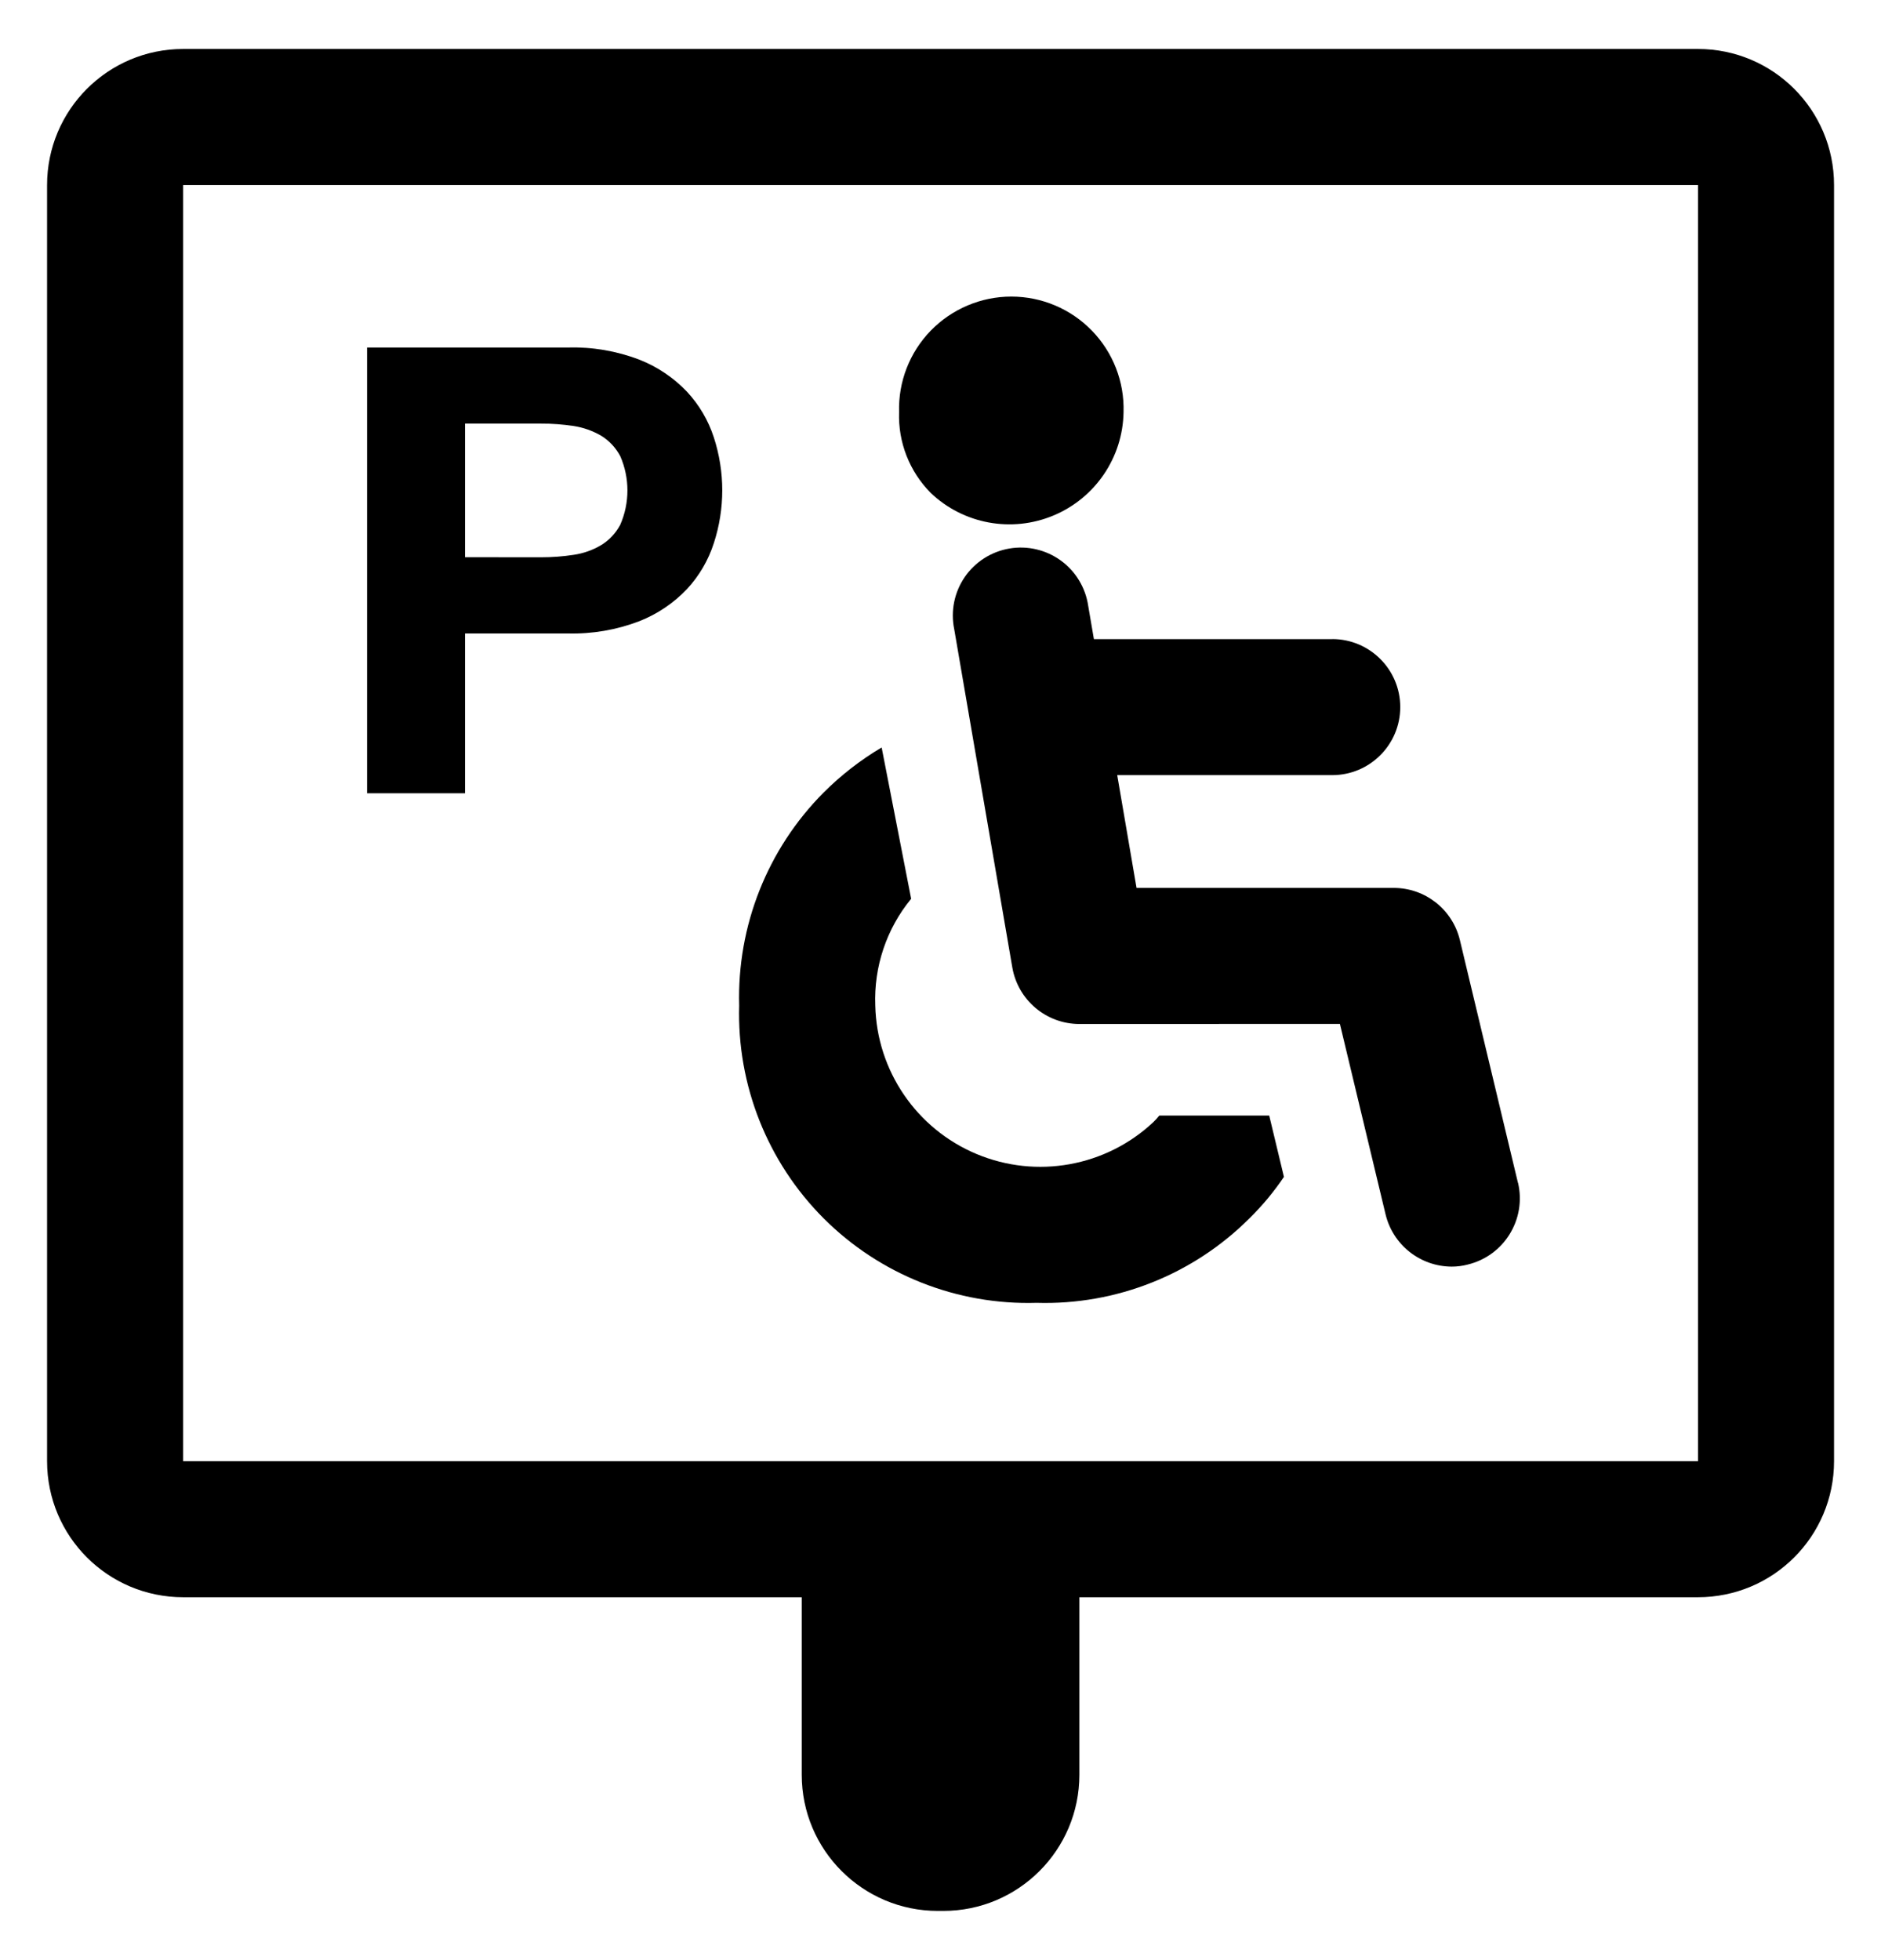 <?xml version="1.0" encoding="UTF-8" standalone="no"?>
<svg
   width="15.759pt"
   height="16.42pt"
   version="1.1"
   viewBox="0 0 15.759 16.42"
   id="svg145"
   sodipodi:docname="disabled-parking.svg"
   inkscape:version="1.2.2 (b0a8486541, 2022-12-01)"
   xmlns:inkscape="http://www.inkscape.org/namespaces/inkscape"
   xmlns:sodipodi="http://sodipodi.sourceforge.net/DTD/sodipodi-0.dtd"
   xmlns="http://www.w3.org/2000/svg"
   xmlns:svg="http://www.w3.org/2000/svg">
  <defs
     id="defs149" />
  <sodipodi:namedview
     id="namedview147"
     pagecolor="#ffffff"
     bordercolor="#666666"
     borderopacity="1.0"
     inkscape:showpageshadow="2"
     inkscape:pageopacity="0.0"
     inkscape:pagecheckerboard="0"
     inkscape:deskcolor="#d1d1d1"
     inkscape:document-units="pt"
     showgrid="false"
     inkscape:zoom="1.77"
     inkscape:cx="-88.418079"
     inkscape:cy="10.734463"
     inkscape:window-width="2560"
     inkscape:window-height="1371"
     inkscape:window-x="1080"
     inkscape:window-y="248"
     inkscape:window-maximized="1"
     inkscape:current-layer="svg145" />
  <g
     fill-rule="evenodd"
     id="g143"
     transform="matrix(0.19,0,0,0.19,-1.62,-1.29)">
    <path
       d="M 16.602,71.219 H 83.399 V 14.949 H 16.602 Z M 83.399,8.949 H 16.602 c -3.316,0 -6,2.688 -6,6 v 56.27 c 0,3.316 2.684,6 6,6 h 27.277 v 7.832 c 0,3.312 2.688,6 6,6 h 0.242 c 3.312,0 6,-2.688 6,-6 v -7.832 h 27.277 c 3.316,0 6,-2.684 6,-6 v -56.27 c 0,-3.312 -2.684,-6 -6,-6 z"
       id="path133" />
    <path
       d="m 32.391,31.363 c 0.48,0 0.957,-0.035 1.434,-0.109 0.426,-0.062 0.84,-0.207 1.211,-0.43 0.355,-0.215 0.645,-0.527 0.84,-0.895 0.422,-0.965 0.422,-2.062 0,-3.027 -0.195,-0.367 -0.484,-0.68 -0.84,-0.898 -0.375,-0.219 -0.785,-0.363 -1.211,-0.43 -0.477,-0.07 -0.953,-0.109 -1.434,-0.105 h -3.359 v 5.891 z m 1.184,-9.25 c 1.07,-0.031 2.141,0.152 3.141,0.535 0.797,0.312 1.516,0.797 2.106,1.418 0.535,0.578 0.938,1.262 1.18,2.008 0.496,1.52 0.496,3.152 0,4.668 -0.242,0.754 -0.648,1.445 -1.184,2.023 -0.59,0.621 -1.309,1.105 -2.106,1.418 -1.004,0.383 -2.07,0.566 -3.141,0.539 h -4.539 v 7.047 h -4.32 v -19.656 z"
       id="path135" />
    <path
       d="m 73.242,62.551 c -0.227,0.059 -0.465,0.09 -0.699,0.09 -1.391,-0.004 -2.598,-0.957 -2.922,-2.312 l -2.012,-8.391 -11.488,0.004 c -1.457,0 -2.707,-1.051 -2.957,-2.492 l -2.562,-14.918 c -0.164,-0.797 0.004,-1.621 0.461,-2.293 0.457,-0.668 1.168,-1.125 1.969,-1.262 0.797,-0.137 1.617,0.055 2.273,0.531 0.656,0.477 1.09,1.199 1.207,2.004 l 0.25,1.461 h 10.512 l -0.004,-0.004 c 1.656,0 3,1.344 3,3 0,1.656 -1.344,3 -3,3 h -9.48 l 0.852,4.973 h 11.34 c 1.387,0 2.594,0.949 2.918,2.301 l 2.559,10.699 h 0.004 c 0.379,1.609 -0.613,3.223 -2.223,3.609"
       id="path137" />
    <path
       d="m 64.492,55.98 0.648,2.699 h 0.004 c -0.445,0.66 -0.953,1.273 -1.523,1.832 -2.481,2.481 -5.879,3.832 -9.387,3.727 -3.508,0.105 -6.906,-1.242 -9.387,-3.723 -2.481,-2.484 -3.828,-5.879 -3.727,-9.387 -0.098,-3.508 1.246,-6.902 3.723,-9.391 0.766,-0.766 1.625,-1.434 2.559,-1.988 l 1.301,6.672 c -1.086,1.32 -1.648,2.996 -1.582,4.707 0.066,2.871 1.816,5.438 4.465,6.547 2.648,1.109 5.703,0.559 7.797,-1.406 0.094,-0.09 0.18,-0.188 0.262,-0.289 z"
       id="path139" />
    <path
       d="m 49.562,28.52 c -0.934,-0.945 -1.438,-2.231 -1.391,-3.559 -0.039,-1.34 0.465,-2.633 1.398,-3.594 0.934,-0.957 2.215,-1.5 3.551,-1.5 1.34,0 2.621,0.543 3.551,1.5 0.934,0.961 1.438,2.254 1.398,3.594 -0.031,2 -1.246,3.789 -3.09,4.559 -1.844,0.773 -3.973,0.379 -5.418,-1"
       id="path141" />
  </g>
</svg>
